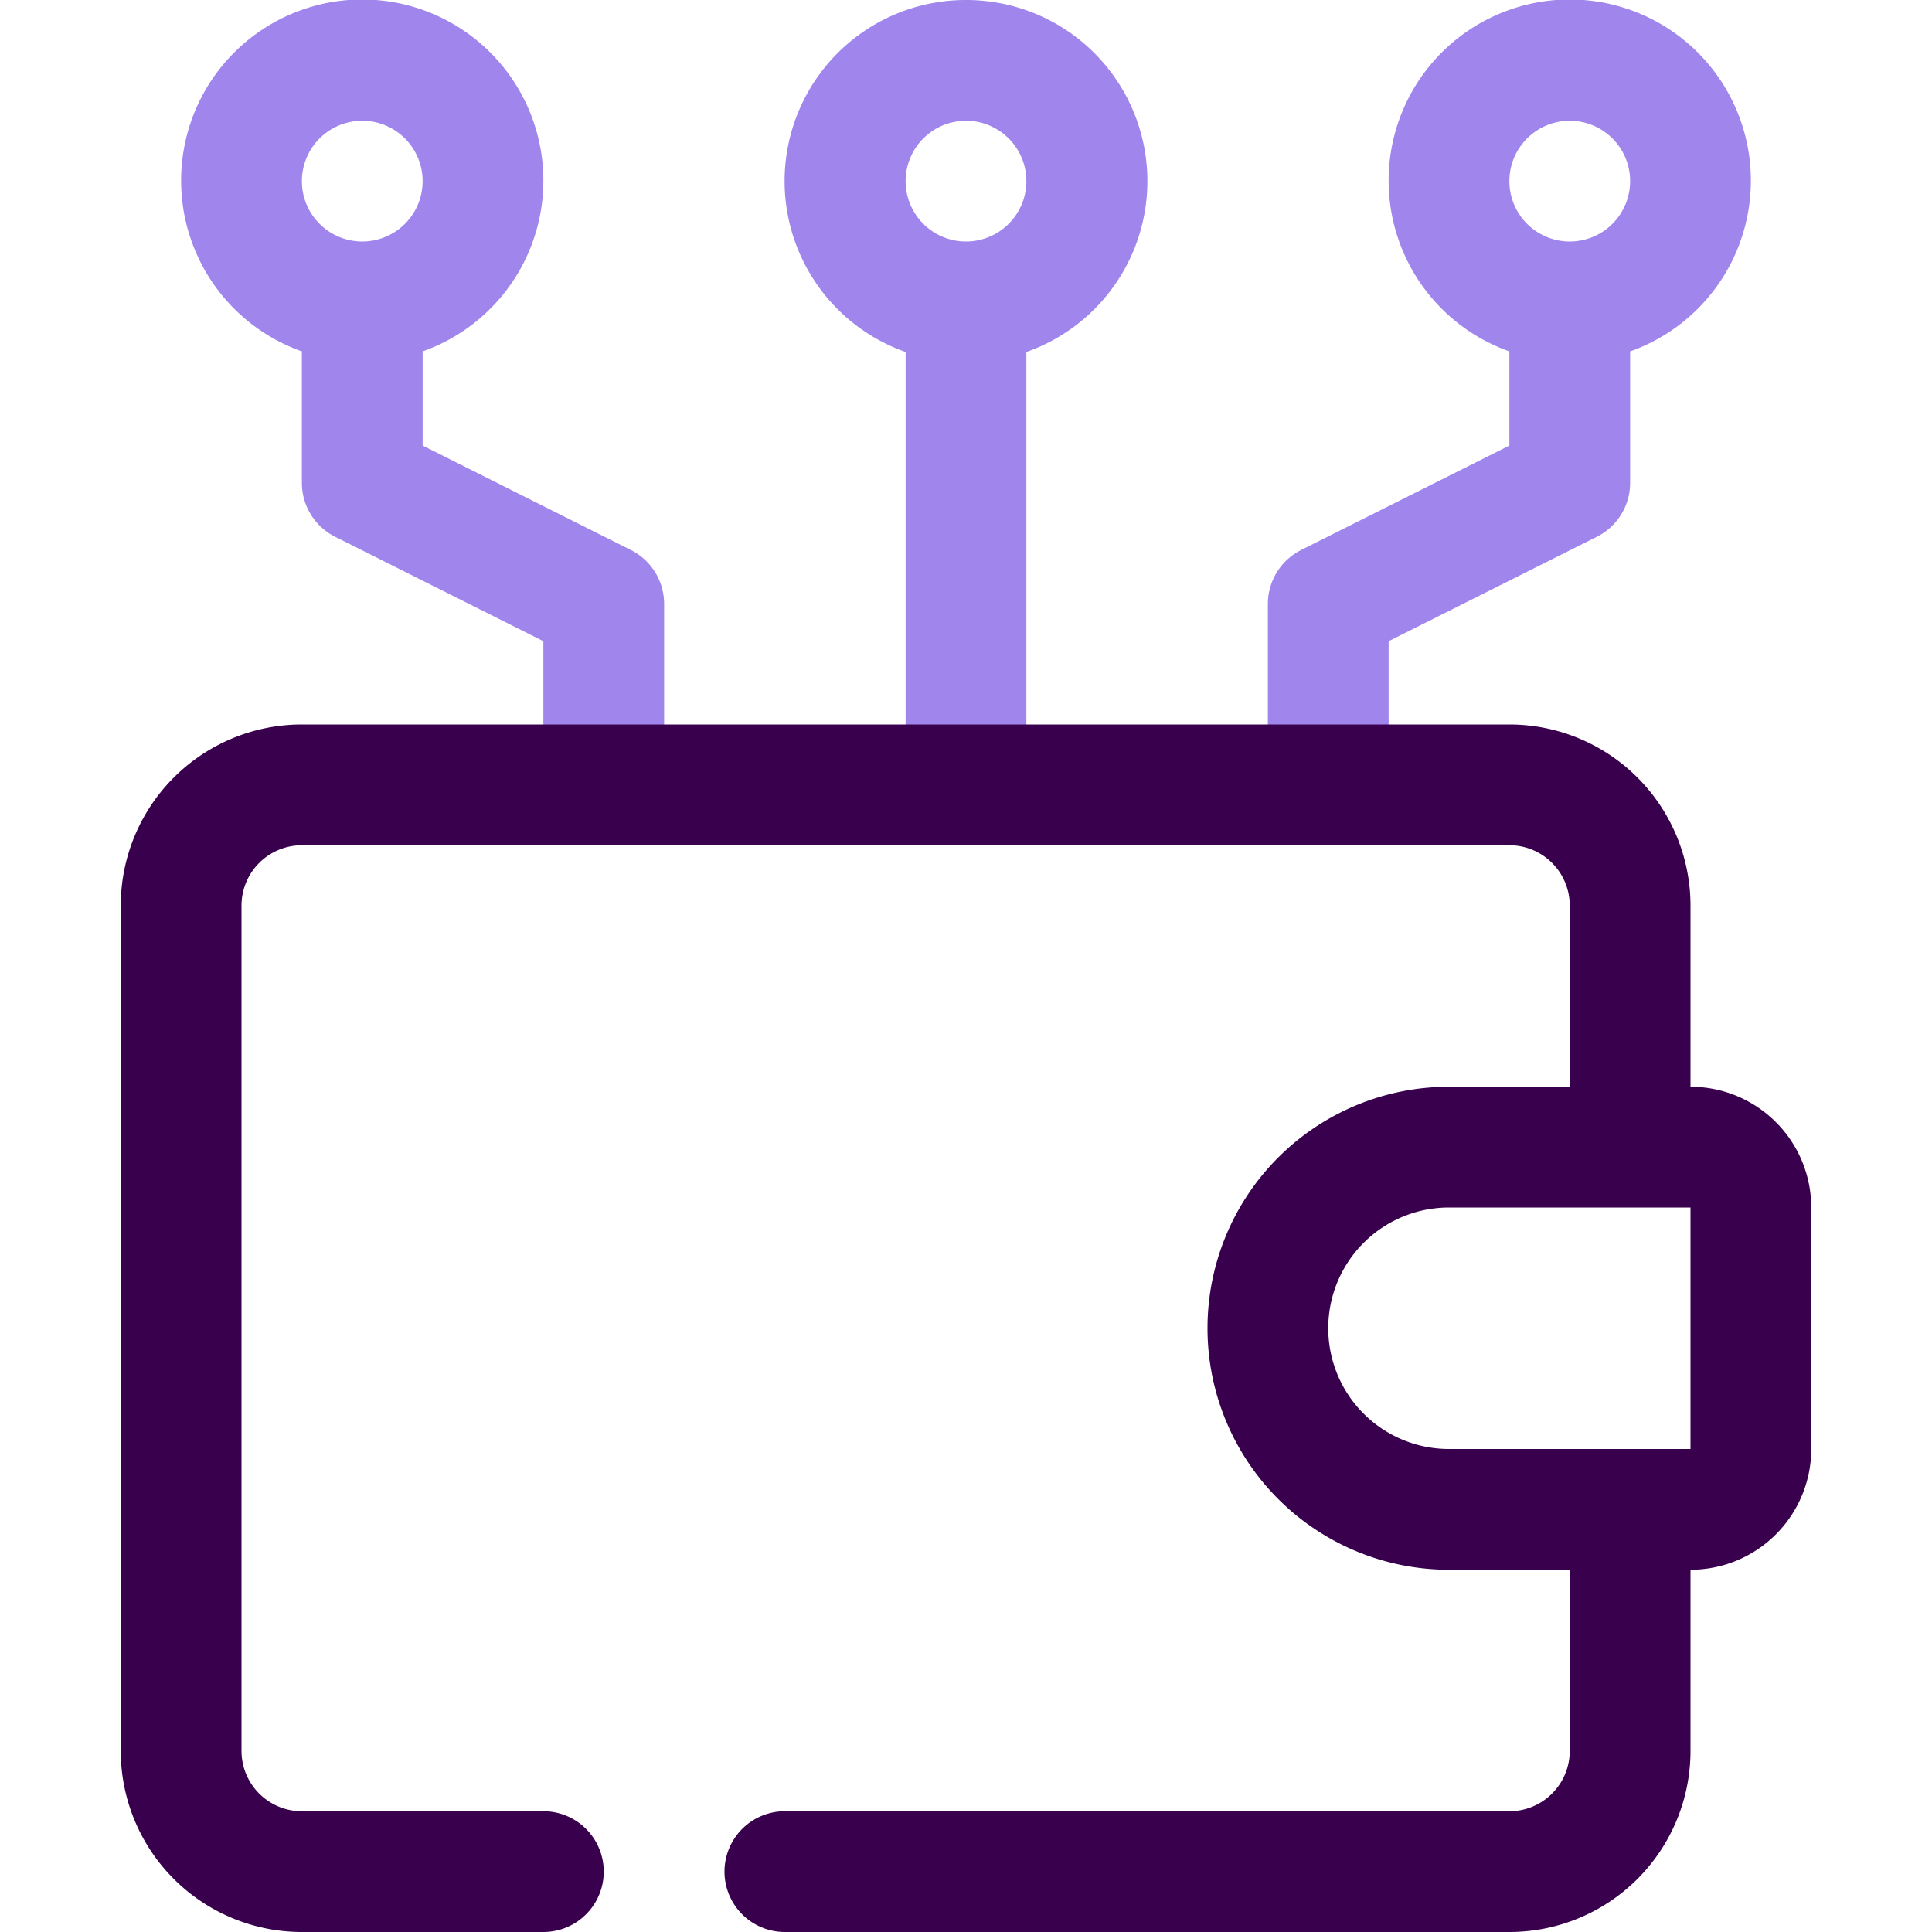 <svg xmlns="http://www.w3.org/2000/svg" viewBox="0 0 32 32"><defs><style>.cls-1{fill:#9f85ec;}.cls-2{fill:#38004d;}</style></defs><title>Wallet</title><g id="Wallet"><path class="cls-1" d="M10.45,9.11,7,7.38V5.82a3,3,0,1,0-2,0V8a1,1,0,0,0,.55.89L9,10.62V13a1,1,0,0,0,2,0V10A1,1,0,0,0,10.45,9.11ZM6,2A1,1,0,1,1,5,3,1,1,0,0,1,6,2Z"/><path class="cls-1" d="M16,0a3,3,0,0,0-1,5.83C15,6.11,15,5,15,13a1,1,0,0,0,2,0c0-8,0-6.89,0-7.17A3,3,0,0,0,16,0Zm0,4a1,1,0,1,1,1-1A1,1,0,0,1,16,4Z"/><path class="cls-1" d="M29,3a3,3,0,1,0-4,2.82V7.38L21.55,9.11A1,1,0,0,0,21,10v3a1,1,0,0,0,2,0V10.62l3.45-1.73A1,1,0,0,0,27,8V5.82A3,3,0,0,0,29,3ZM26,4a1,1,0,1,1,1-1A1,1,0,0,1,26,4Z"/><path class="cls-2" d="M28,18V15a3,3,0,0,0-3-3H5a3,3,0,0,0-3,3V29a3,3,0,0,0,3,3H9a1,1,0,0,0,0-2H5a1,1,0,0,1-1-1V15a1,1,0,0,1,1-1H25a1,1,0,0,1,1,1v3H24a4,4,0,0,0,0,8h2v3a1,1,0,0,1-1,1H13a1,1,0,0,0,0,2H25a3,3,0,0,0,3-3V26a2,2,0,0,0,2-2V20A2,2,0,0,0,28,18Zm0,6H24a2,2,0,0,1,0-4h4Z"/></g></svg>
